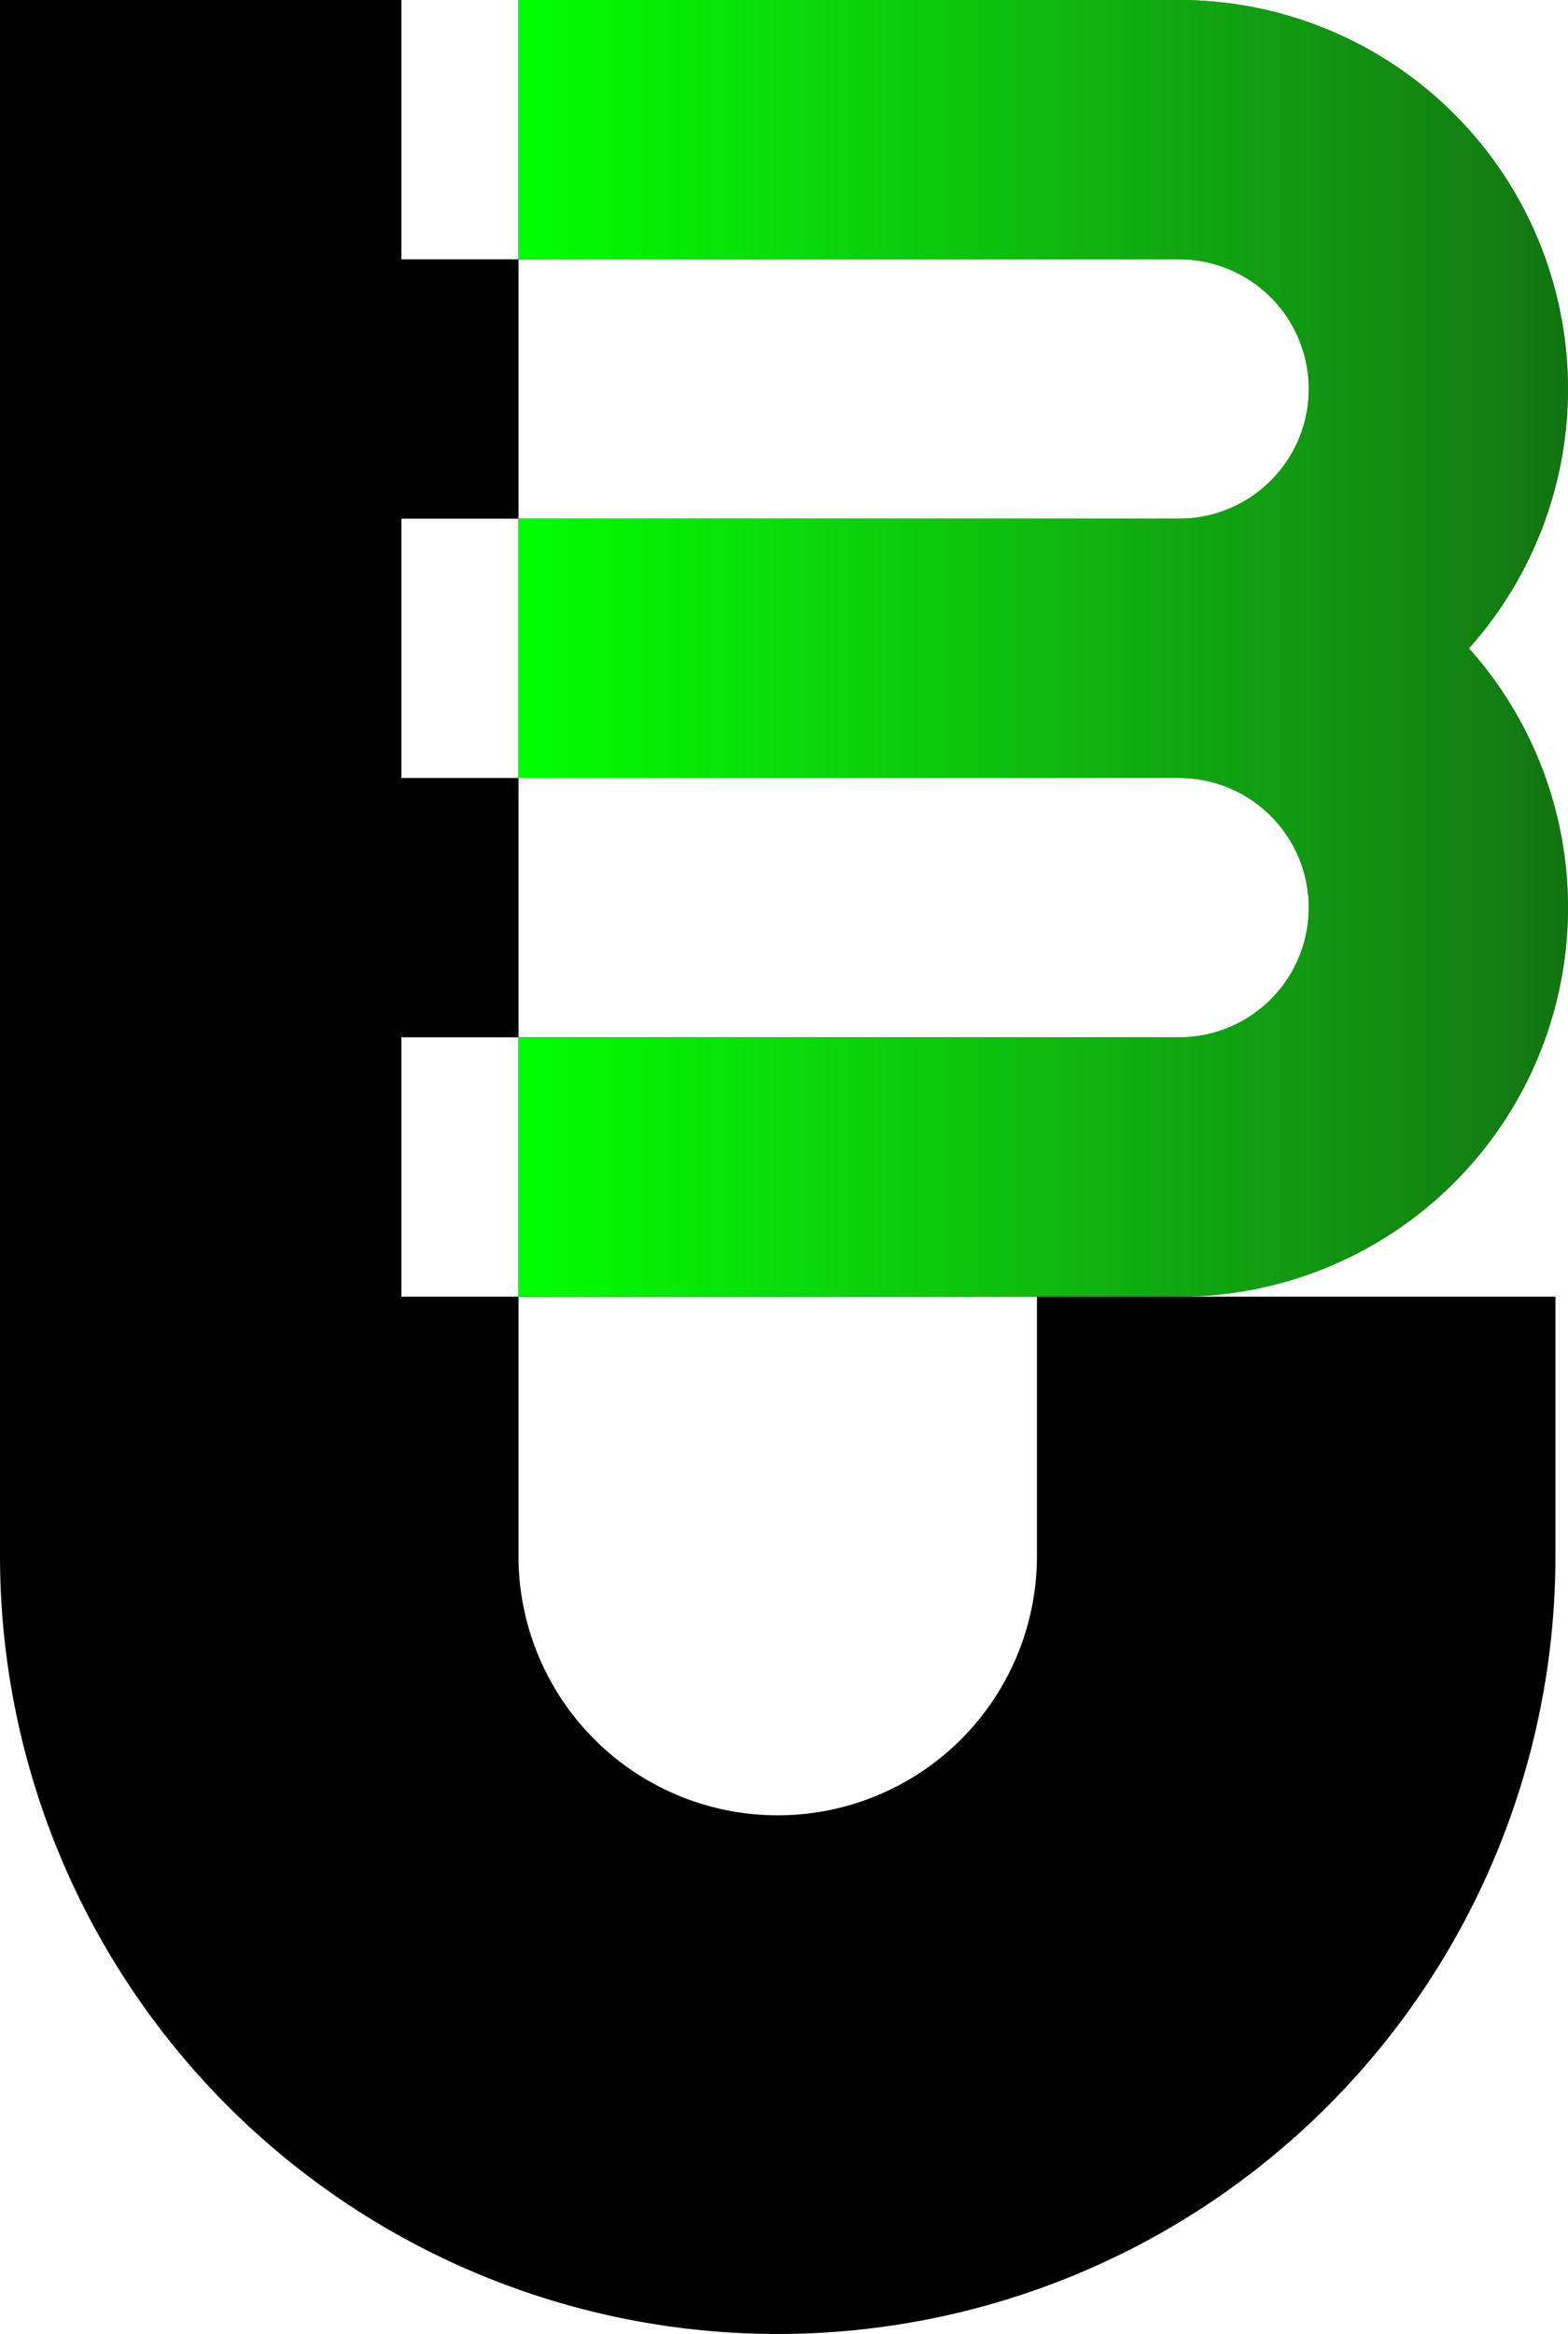 <?xml version="1.0" encoding="UTF-8" standalone="no"?>
<!-- Created with Inkscape (http://www.inkscape.org/) -->

<svg
   width="151.211mm"
   height="225mm"
   viewBox="0 0 151.211 225"
   version="1.1"
   id="svg1"
   inkscape:version="1.3 (0e150ed6c4, 2023-07-21)"
   sodipodi:docname="j3-logo-thm-light.svg"
   xmlns:inkscape="http://www.inkscape.org/namespaces/inkscape"
   xmlns:sodipodi="http://sodipodi.sourceforge.net/DTD/sodipodi-0.dtd"
   xmlns:xlink="http://www.w3.org/1999/xlink"
   xmlns="http://www.w3.org/2000/svg"
   xmlns:svg="http://www.w3.org/2000/svg">
  <sodipodi:namedview
     id="namedview1"
     pagecolor="#ffffff"
     bordercolor="#000000"
     borderopacity="0.25"
     inkscape:showpageshadow="2"
     inkscape:pageopacity="0.0"
     inkscape:pagecheckerboard="0"
     inkscape:deskcolor="#d1d1d1"
     inkscape:document-units="mm"
     inkscape:zoom="0.69219276"
     inkscape:cx="290.38154"
     inkscape:cy="486.13626"
     inkscape:window-width="1920"
     inkscape:window-height="991"
     inkscape:window-x="-9"
     inkscape:window-y="-9"
     inkscape:window-maximized="1"
     inkscape:current-layer="layer1" />
  <defs
     id="defs1">
    <linearGradient
       id="linearGradient36"
       inkscape:collect="always">
      <stop
         style="stop-color:#00ff00;stop-opacity:1;"
         offset="0"
         id="stop36" />
      <stop
         style="stop-color:#26ff26;stop-opacity:0.458;"
         offset="1"
         id="stop37" />
    </linearGradient>
    <inkscape:path-effect
       effect="bspline"
       id="path-effect1"
       is_visible="true"
       lpeversion="1.3"
       weight="33.333"
       steps="2"
       helper_size="0"
       apply_no_weight="true"
       apply_with_weight="true"
       only_selected="false"
       uniform="false" />
    <inkscape:path-effect
       effect="bspline"
       id="path-effect1-5"
       is_visible="true"
       lpeversion="1.3"
       weight="33.333"
       steps="2"
       helper_size="0"
       apply_no_weight="true"
       apply_with_weight="true"
       only_selected="false"
       uniform="false" />
    <linearGradient
       inkscape:collect="always"
       xlink:href="#linearGradient36"
       id="linearGradient37"
       x1="50"
       y1="62.5"
       x2="151.211"
       y2="62.5"
       gradientUnits="userSpaceOnUse" />
  </defs>
  <g
     inkscape:label="Layer 1"
     inkscape:groupmode="layer"
     id="layer1">
    <path
       id="path3"
       style="fill:#000000;fill-opacity:1;stroke:none;stroke-width:50;stroke-dasharray:none;stroke-dashoffset:0;stroke-opacity:1;paint-order:markers fill stroke"
       d="m 0,0 v 150 a 75,75 0 0 0 75,75 75,75 0 0 0 75,-75 V 125 H 113.711 A 37.5,37.5 0 0 0 151.211,87.5 37.5,37.5 0 0 0 141.661,62.5 37.5,37.5 0 0 0 151.211,37.5 37.5,37.5 0 0 0 113.711,0 H 50 V 25 H 67.191 78.452 113.711 A 12.5,12.5 0 0 1 126.211,37.5 12.5,12.5 0 0 1 113.711,50 H 101.211 50 v 6.961 18.039 h 51.211 12.5 A 12.5,12.5 0 0 1 126.211,87.5 12.5,12.5 0 0 1 113.711,100 H 78.452 67.191 50 v 25 H 100 v 25 A 25,25 0 0 1 75,175 25,25 0 0 1 50,150 V 125 H 38.711 V 100 H 50 V 79.481 75 H 38.711 V 50 H 50 V 25 H 38.711 V 0 Z"
       inkscape:label="reverseJ" />
    <path
       id="use16"
       style="fill:url(#linearGradient37);stroke:none;stroke-width:25;stroke-dasharray:none;stroke-dashoffset:0;stroke-opacity:1;paint-order:markers fill stroke"
       d="m 50,0 v 25 h 17.191 11.26 35.259 a 12.5,12.5 0 0 1 12.5,12.5 12.5,12.5 0 0 1 -12.5,12.5 h -12.5 -51.211 v 25 h 51.211 12.5 a 12.5,12.5 0 0 1 12.5,12.5 12.5,12.5 0 0 1 -12.5,12.5 h -35.259 -11.26 -17.191 v 25 H 113.711 A 37.5,37.5 0 0 0 151.211,87.5 37.5,37.5 0 0 0 141.661,62.5 37.5,37.5 0 0 0 151.211,37.5 37.5,37.5 0 0 0 113.711,0 Z"
       inkscape:label="number3" />
  </g>
</svg>
